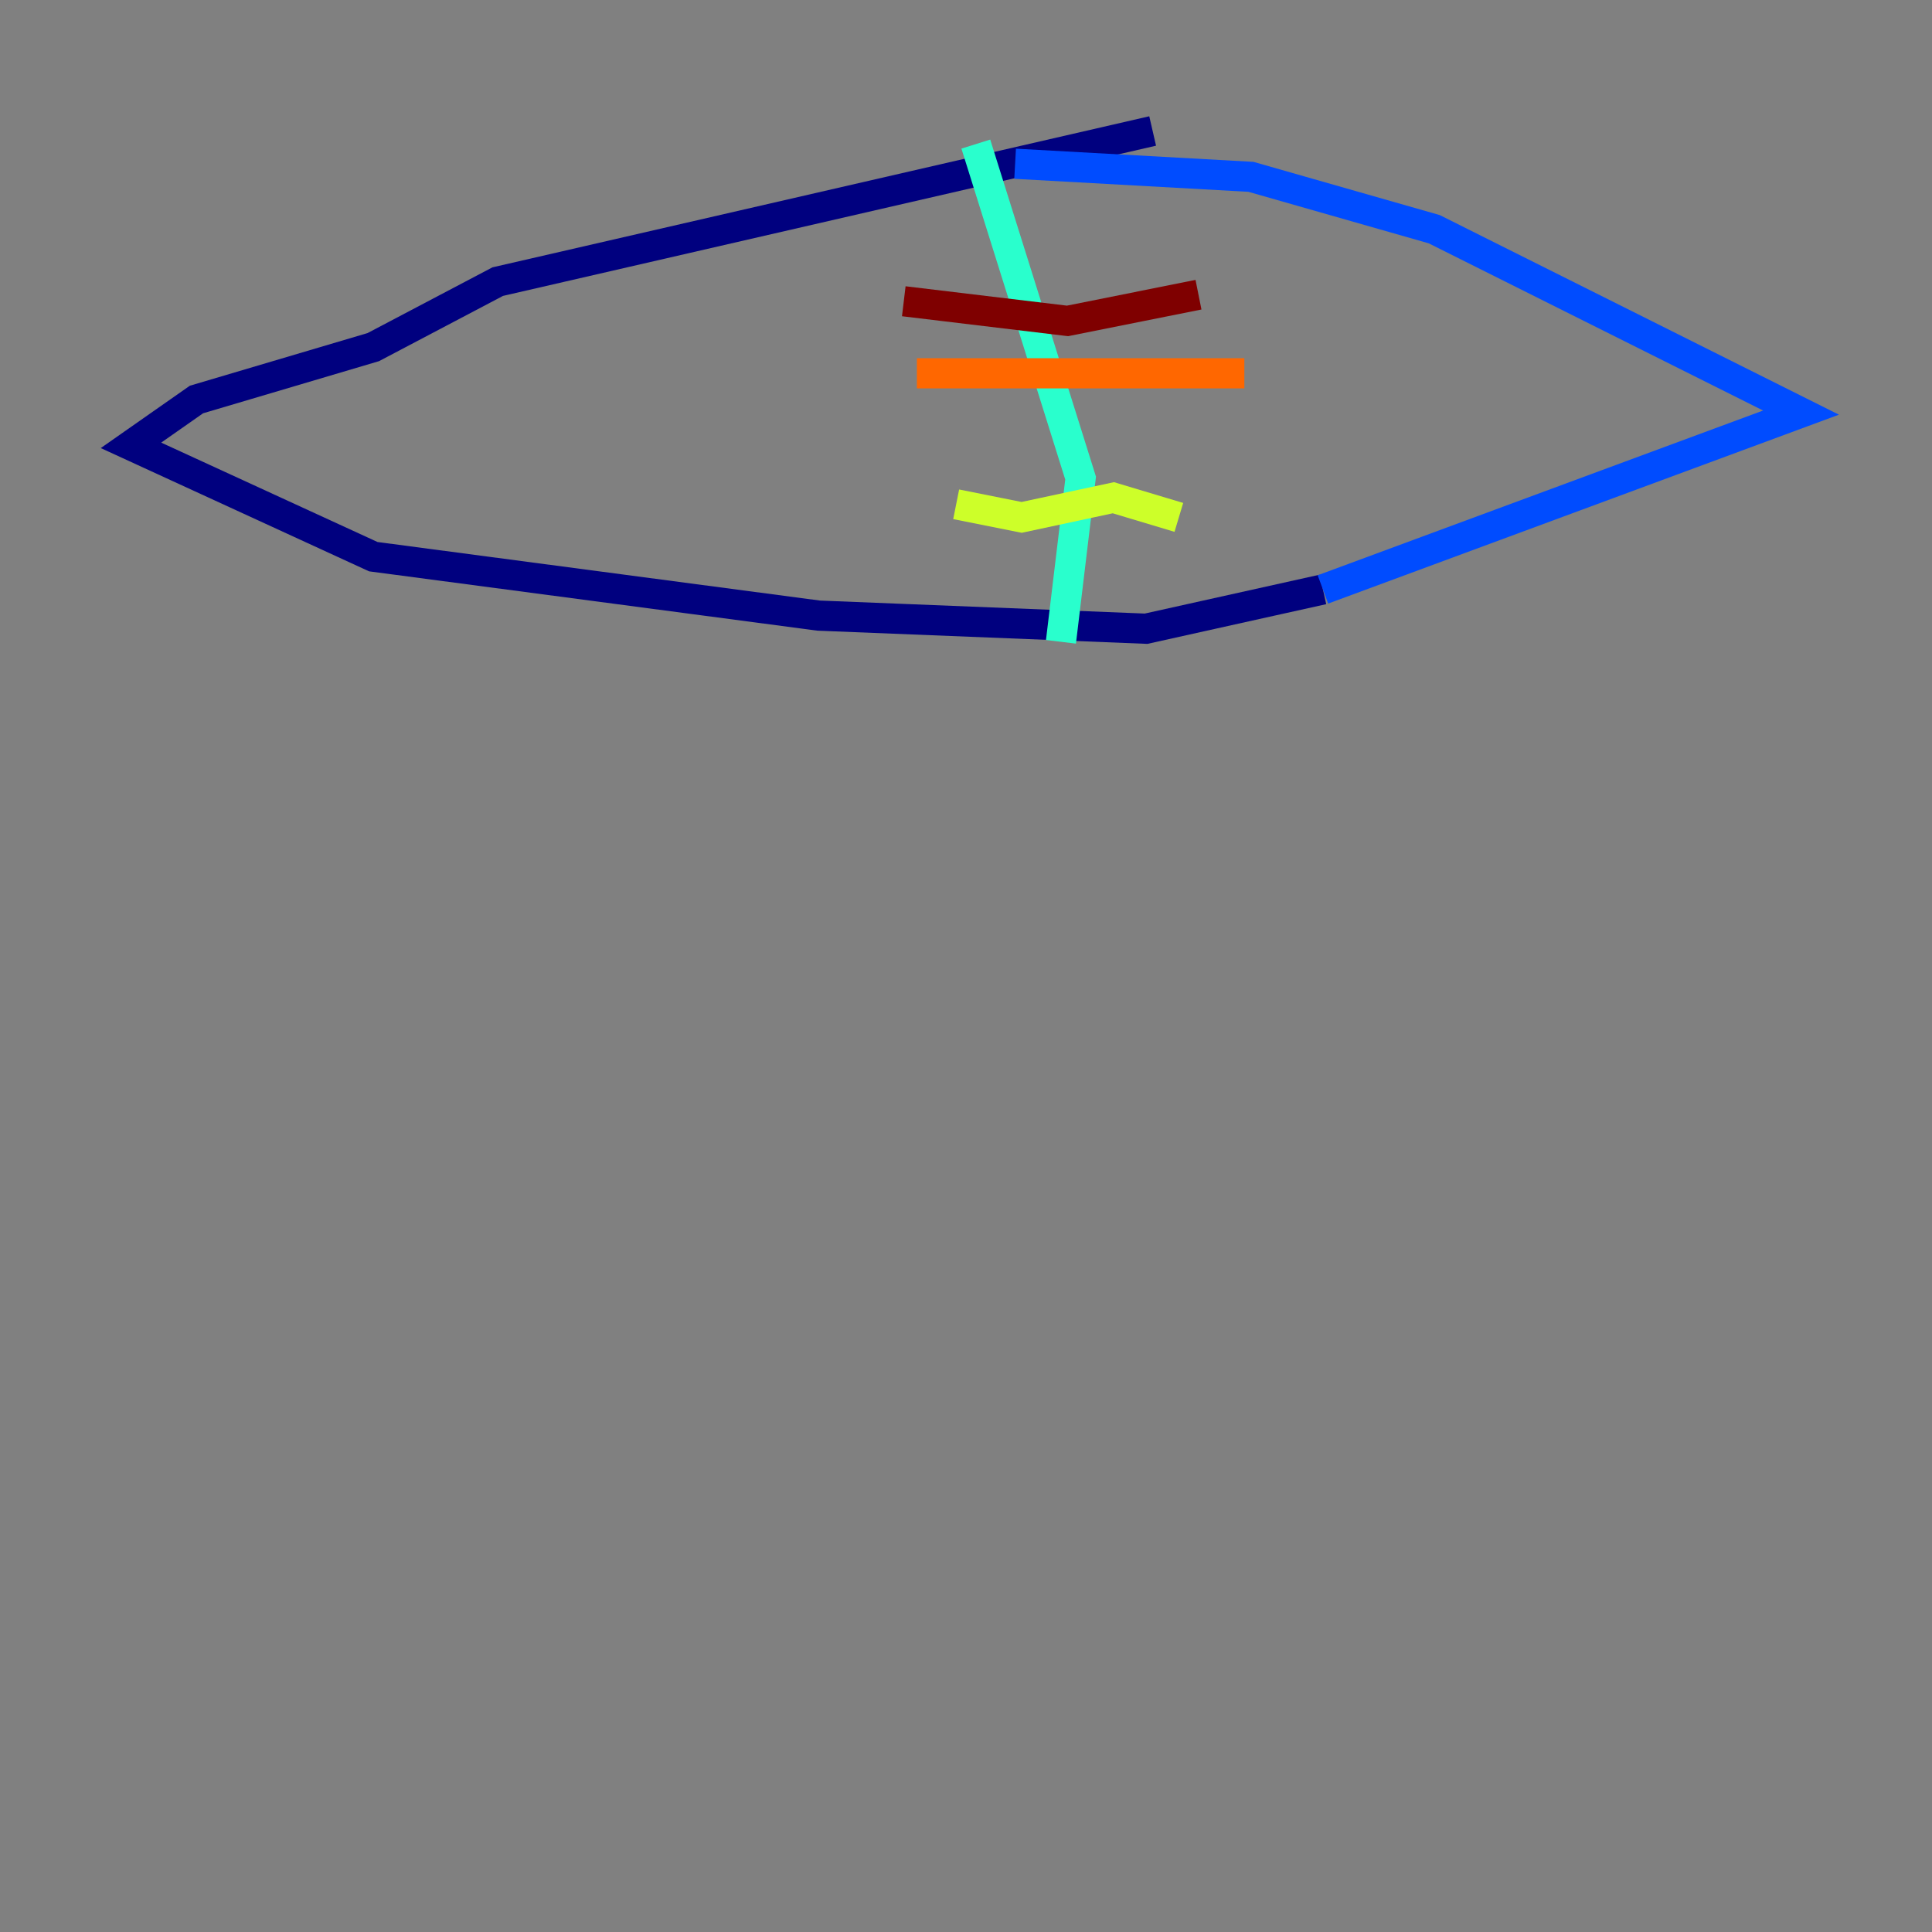 <?xml version="1.0" encoding="utf-8" ?>
<svg baseProfile="tiny" height="128" version="1.2" viewBox="0,0,128,128" width="128" xmlns="http://www.w3.org/2000/svg" xmlns:ev="http://www.w3.org/2001/xml-events" xmlns:xlink="http://www.w3.org/1999/xlink"><rect x="0" y="0" width="128" height="128" fill="#808080" stroke="none"/><defs /><polyline fill="none" points="76.366,8.678 32.976,18.658 24.732,22.997 13.017,26.468 8.678,29.505 24.732,36.881 54.237,40.786 75.932,41.654 87.647,39.051" stroke="#00007f" stroke-width="2" /><polyline fill="none" points="87.647,39.051 119.322,27.336 95.024,15.186 82.875,11.715 67.254,10.848" stroke="#004cff" stroke-width="2" /><polyline fill="none" points="64.651,9.546 71.593,31.675 70.291,42.522" stroke="#29ffcd" stroke-width="2" /><polyline fill="none" points="63.349,33.41 67.688,34.278 73.763,32.976 78.102,34.278" stroke="#cdff29" stroke-width="2" /><polyline fill="none" points="60.746,24.732 82.441,24.732" stroke="#ff6700" stroke-width="2" /><polyline fill="none" points="59.878,19.959 70.725,21.261 79.403,19.525" stroke="#7f0000" stroke-width="2" /></svg>